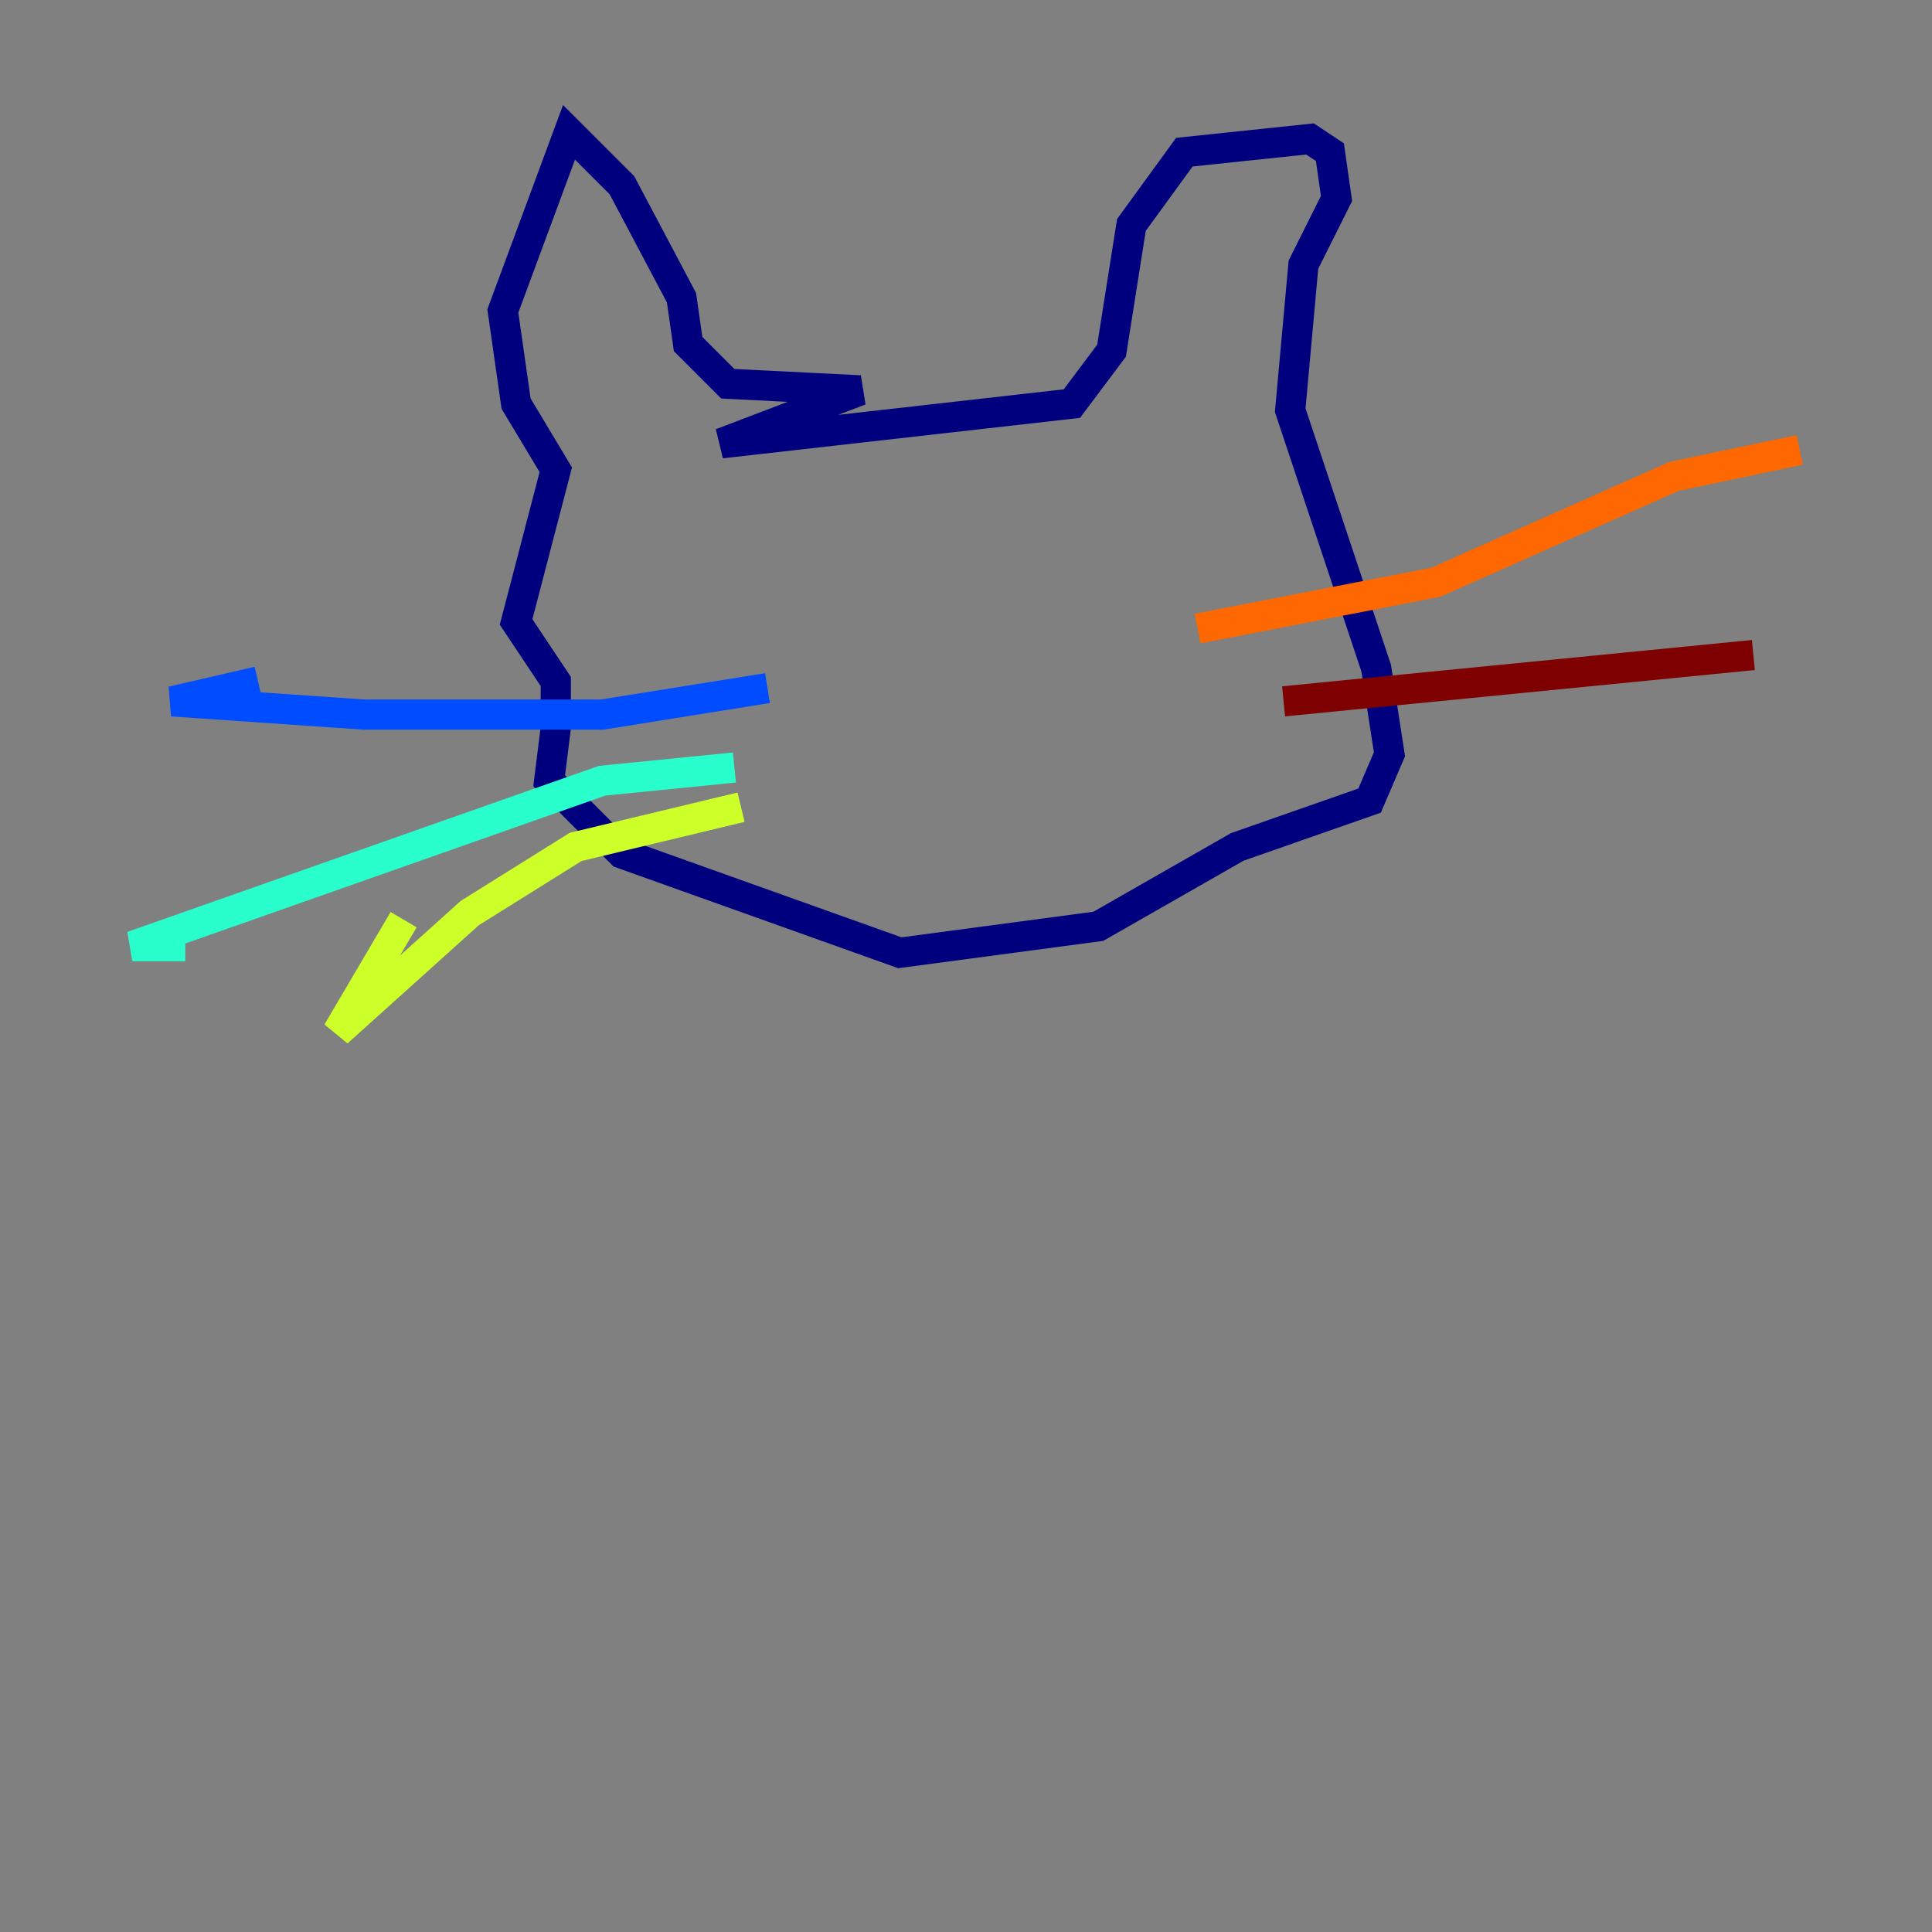 <?xml version="1.0" encoding="utf-8" ?>
<svg baseProfile="tiny" height="128" version="1.2" viewBox="0,0,128,128" width="128" xmlns="http://www.w3.org/2000/svg" xmlns:ev="http://www.w3.org/2001/xml-events" xmlns:xlink="http://www.w3.org/1999/xlink"><rect x="0" y="0" width="128" height="128" fill="#808080" stroke="none"/><defs /><polyline fill="none" points="36.822,48.219 36.384,51.726 41.206,56.548 59.616,63.123 72.767,61.37 81.973,56.11 90.74,53.041 92.055,49.973 91.178,44.274 85.48,27.178 86.356,17.534 88.548,13.151 88.11,10.082 86.794,9.206 78.466,10.082 74.959,14.904 73.644,23.233 71.014,26.74 47.781,29.37 56.986,25.863 48.219,25.425 45.589,22.794 45.151,19.726 41.206,12.274 37.699,8.767 33.315,20.603 34.192,26.74 36.822,31.123 34.192,41.206 36.822,45.151 36.822,48.219" stroke="#00007f" stroke-width="2" /><polyline fill="none" points="50.849,45.589 39.89,47.343 24.11,47.343 11.397,46.466 17.096,45.151" stroke="#004cff" stroke-width="2" /><polyline fill="none" points="48.657,50.849 39.89,51.726 8.767,62.685 12.274,62.685" stroke="#29ffcd" stroke-width="2" /><polyline fill="none" points="49.096,53.48 38.137,56.11 31.123,60.493 22.356,68.384 26.74,60.931" stroke="#cdff29" stroke-width="2" /><polyline fill="none" points="79.343,41.644 95.123,38.575 110.904,31.562 119.233,29.808" stroke="#ff6700" stroke-width="2" /><polyline fill="none" points="85.041,46.466 116.164,43.397" stroke="#7f0000" stroke-width="2" /></svg>